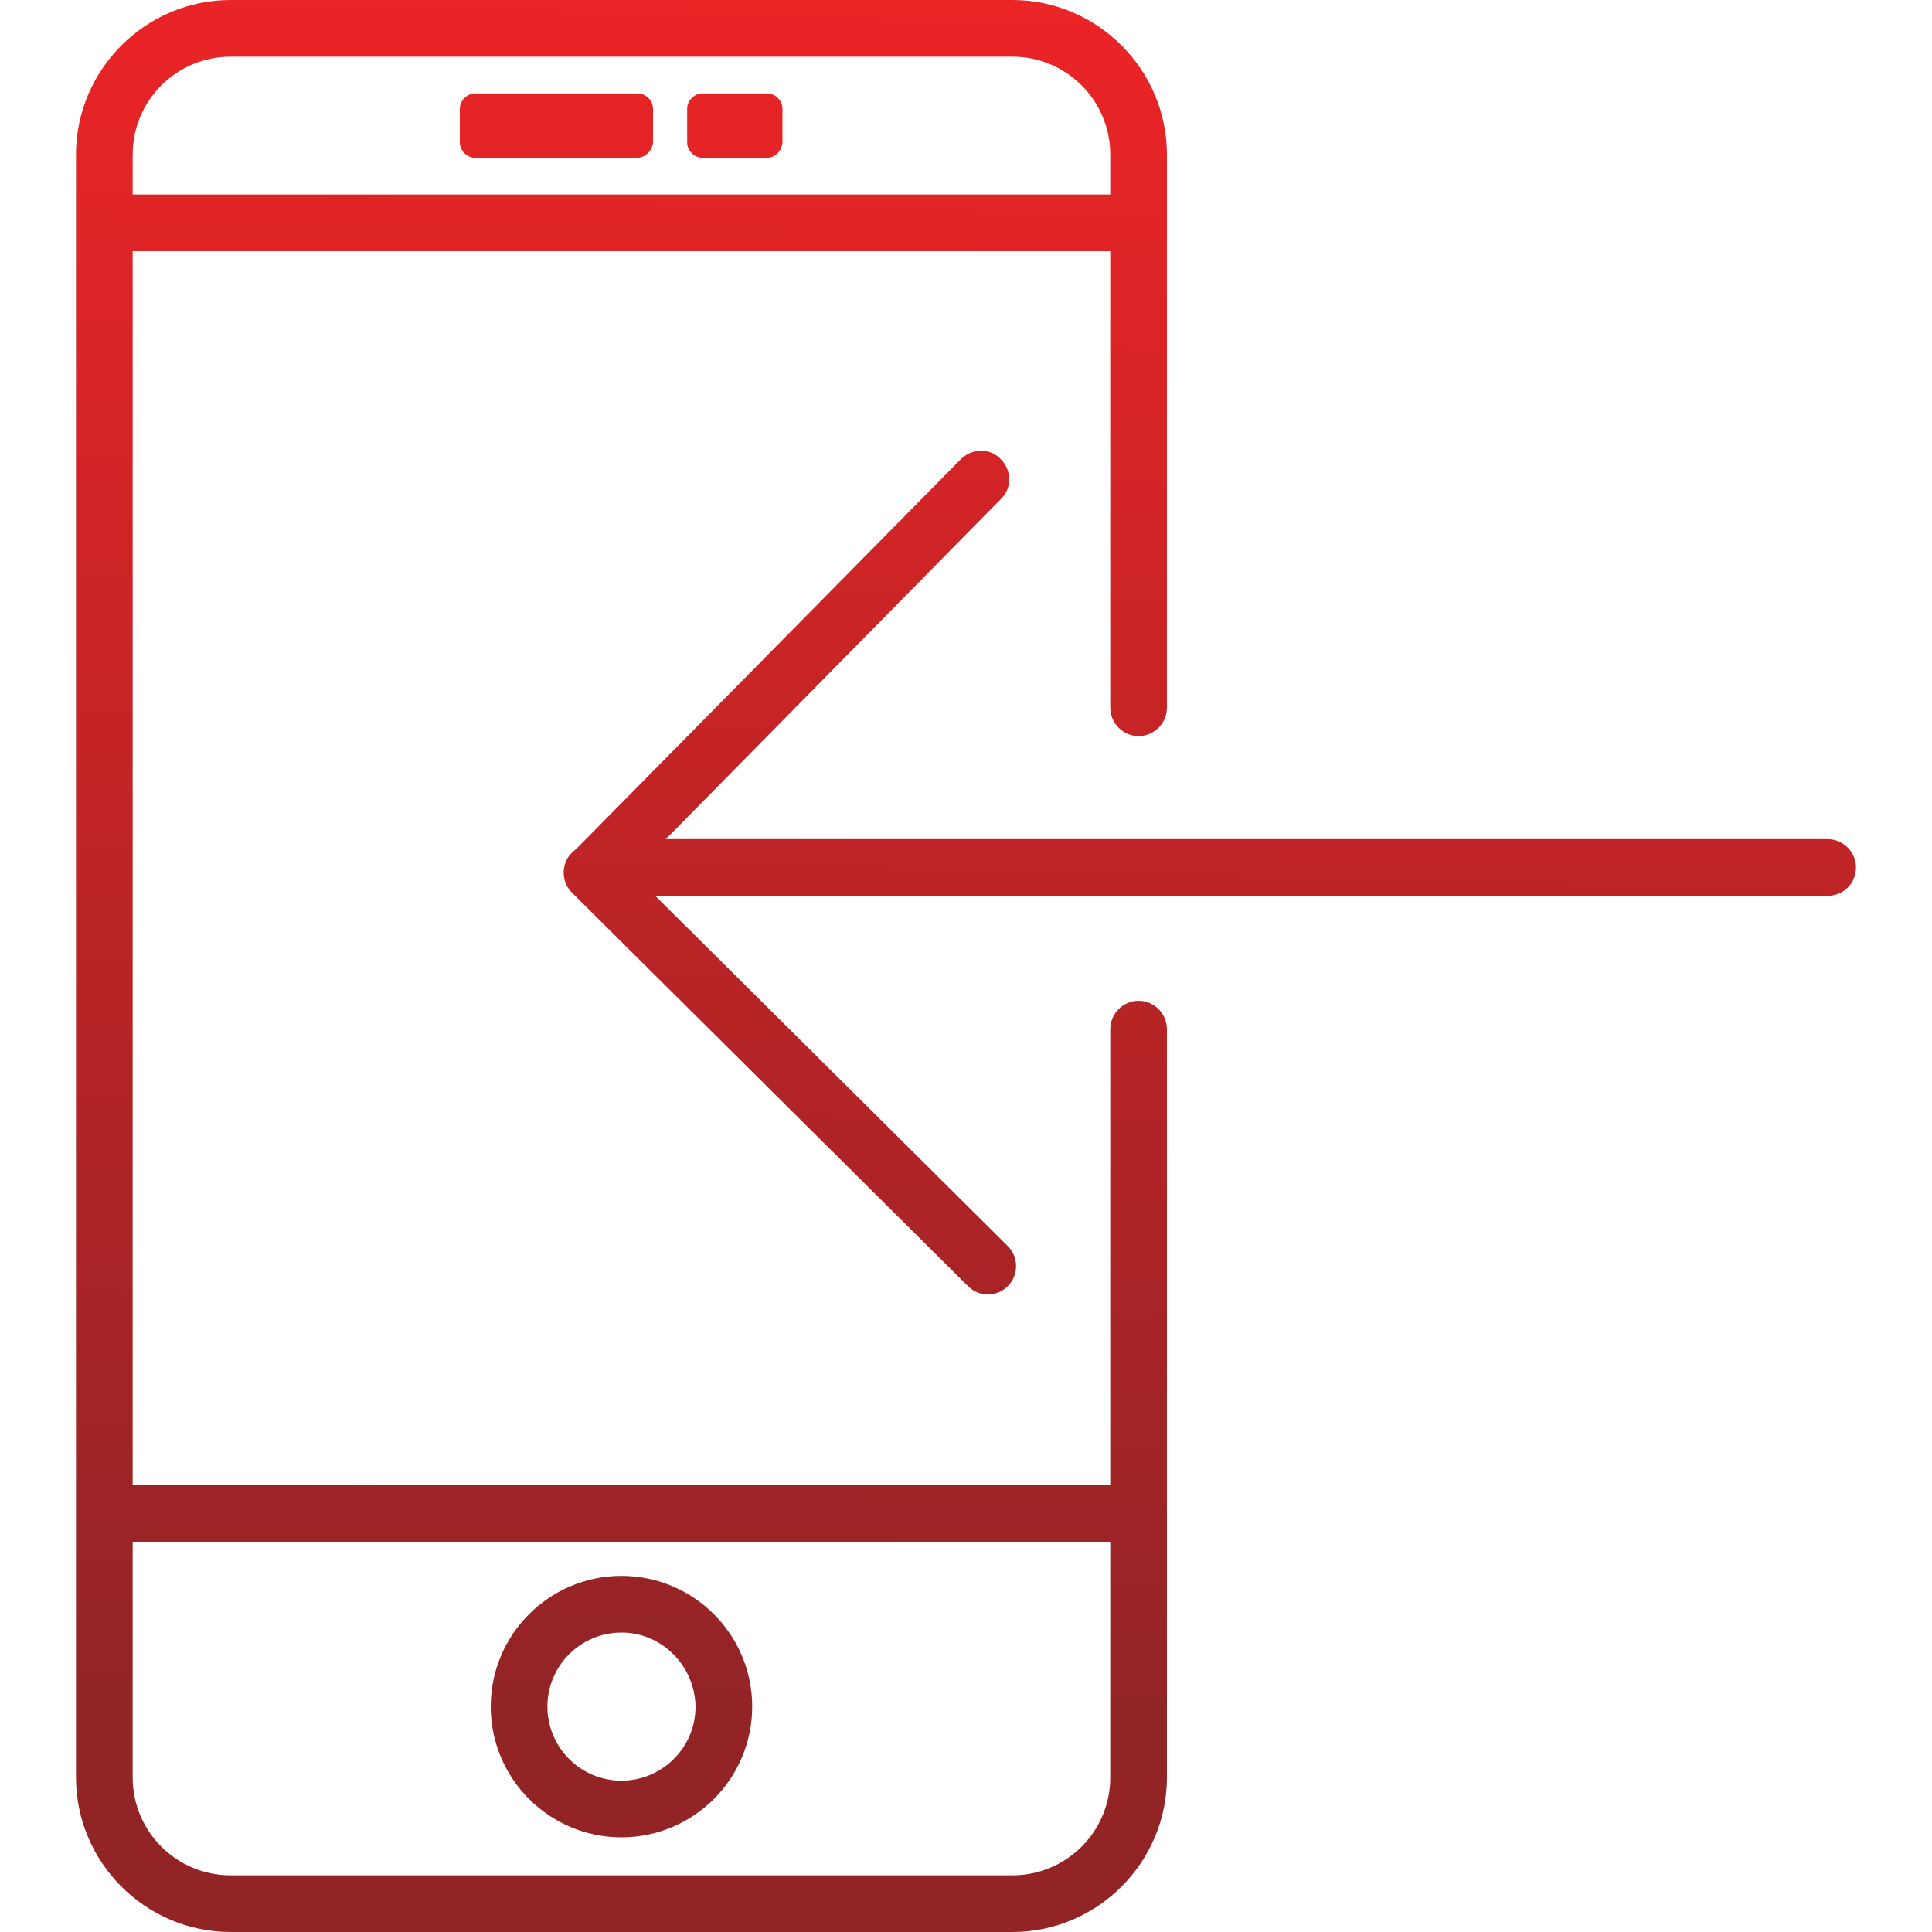 <?xml version="1.0" encoding="utf-8"?>
<!-- Generator: Adobe Illustrator 21.1.0, SVG Export Plug-In . SVG Version: 6.00 Build 0)  -->
<svg version="1.1" id="Layer_1" xmlns="http://www.w3.org/2000/svg" xmlns:xlink="http://www.w3.org/1999/xlink" x="0px" y="0px"
	 viewBox="0 0 300 300" style="enable-background:new 0 0 300 300;" xml:space="preserve">
<style type="text/css">
	.st0{fill:url(#SVGID_1_);}
	.st1{fill:url(#SVGID_2_);}
	.st2{fill:url(#SVGID_3_);}
	.st3{fill:url(#SVGID_4_);}
	.st4{fill:url(#SVGID_5_);}
	.st5{fill:url(#SVGID_6_);}
	.st6{fill:url(#SVGID_7_);}
	.st7{fill:url(#SVGID_8_);}
	.st8{fill:url(#SVGID_9_);}
</style>
<g>
	<linearGradient id="SVGID_1_" gradientUnits="userSpaceOnUse" x1="100.072" y1="0.329" x2="93.764" y2="263.16">
		<stop  offset="0" style="stop-color:#EB2426"/>
		<stop  offset="1" style="stop-color:#932426"/>
	</linearGradient>
	<path class="st0" d="M157.2,300H35.8c-13.2,0-24-10.8-24-24V24c0-13.2,10.8-24,24-24h121.4c13.2,0,24,10.8,24,24v85.9
		c0,2.4-2,4.4-4.4,4.4s-4.4-2-4.4-4.4V24c0-8.4-6.8-15.2-15.2-15.2H35.8c-8.4,0-15.2,6.8-15.2,15.2v252c0,8.4,6.8,15.2,15.2,15.2
		h121.4c8.4,0,15.2-6.8,15.2-15.2V159.8c0-2.4,2-4.4,4.4-4.4s4.4,2,4.4,4.4V276C181.2,289.2,170.4,300,157.2,300z"/>
	<linearGradient id="SVGID_2_" gradientUnits="userSpaceOnUse" x1="97.305" y1="0.263" x2="90.998" y2="263.093">
		<stop  offset="0" style="stop-color:#EB2426"/>
		<stop  offset="1" style="stop-color:#932426"/>
	</linearGradient>
	<rect x="16.2" y="30.2" class="st1" width="160.6" height="8.8"/>
	<linearGradient id="SVGID_3_" gradientUnits="userSpaceOnUse" x1="102.112" y1="0.378" x2="95.804" y2="263.209">
		<stop  offset="0" style="stop-color:#EB2426"/>
		<stop  offset="1" style="stop-color:#932426"/>
	</linearGradient>
	<rect x="16.2" y="230.6" class="st2" width="160.6" height="8.8"/>
	<linearGradient id="SVGID_4_" gradientUnits="userSpaceOnUse" x1="191.8" y1="2.53" x2="185.492" y2="265.361">
		<stop  offset="0" style="stop-color:#EB2426"/>
		<stop  offset="1" style="stop-color:#932426"/>
	</linearGradient>
	<path class="st3" d="M283.8,139.1H93.4c-2.4,0-4.4-2-4.4-4.4s2-4.4,4.4-4.4h190.4c2.4,0,4.4,2,4.4,4.4S286.3,139.1,283.8,139.1z"/>
	<linearGradient id="SVGID_5_" gradientUnits="userSpaceOnUse" x1="125.108" y1="0.93" x2="118.8" y2="263.76">
		<stop  offset="0" style="stop-color:#EB2426"/>
		<stop  offset="1" style="stop-color:#932426"/>
	</linearGradient>
	<path class="st4" d="M92.8,139.1c-1.1,0-2.2-0.4-3.1-1.3c-1.7-1.7-1.8-4.5,0-6.2l59.5-60.3c1.7-1.7,4.5-1.8,6.2,0
		c1.7,1.7,1.8,4.5,0,6.2L96,137.8C95.1,138.7,94,139.1,92.8,139.1z"/>
	<linearGradient id="SVGID_6_" gradientUnits="userSpaceOnUse" x1="126.609" y1="0.966" x2="120.302" y2="263.797">
		<stop  offset="0" style="stop-color:#EB2426"/>
		<stop  offset="1" style="stop-color:#932426"/>
	</linearGradient>
	<path class="st5" d="M153.4,201c-1.1,0-2.2-0.4-3.1-1.3l-61.5-61.1c-1.7-1.7-1.7-4.5,0-6.2c1.7-1.7,4.5-1.7,6.2,0l61.5,61.1
		c1.7,1.7,1.7,4.5,0,6.2C155.6,200.6,154.5,201,153.4,201z"/>
	<linearGradient id="SVGID_7_" gradientUnits="userSpaceOnUse" x1="102.83" y1="0.395" x2="96.522" y2="263.226">
		<stop  offset="0" style="stop-color:#EB2426"/>
		<stop  offset="1" style="stop-color:#932426"/>
	</linearGradient>
	<path class="st6" d="M96.5,285.3c-11.2,0-20.3-9.1-20.3-20.3c0-11.2,9.1-20.3,20.3-20.3s20.3,9.1,20.3,20.3
		C116.8,276.2,107.7,285.3,96.5,285.3z M96.5,253.5c-6.3,0-11.5,5.1-11.5,11.5c0,6.3,5.1,11.5,11.5,11.5c6.3,0,11.5-5.1,11.5-11.5
		C107.9,258.7,102.8,253.5,96.5,253.5z"/>
	<linearGradient id="SVGID_8_" gradientUnits="userSpaceOnUse" x1="86.81" y1="-0.221" x2="80.428" y2="265.726">
		<stop  offset="0" style="stop-color:#EB2426"/>
		<stop  offset="1" style="stop-color:#932426"/>
	</linearGradient>
	<path class="st7" d="M98.9,24.5H73.8c-1.3,0-2.4-1.1-2.4-2.4v-5.2c0-1.3,1.1-2.4,2.4-2.4h25.2c1.3,0,2.4,1.1,2.4,2.4v5.2
		C101.3,23.4,100.2,24.5,98.9,24.5z"/>
	<linearGradient id="SVGID_9_" gradientUnits="userSpaceOnUse" x1="114.558" y1="0.445" x2="108.173" y2="266.505">
		<stop  offset="0" style="stop-color:#EB2426"/>
		<stop  offset="1" style="stop-color:#932426"/>
	</linearGradient>
	<path class="st8" d="M119.1,24.5h-10c-1.3,0-2.4-1.1-2.4-2.4v-5.2c0-1.3,1.1-2.4,2.4-2.4h10c1.3,0,2.4,1.1,2.4,2.4v5.2
		C121.4,23.4,120.4,24.5,119.1,24.5z"/>
</g>
</svg>
